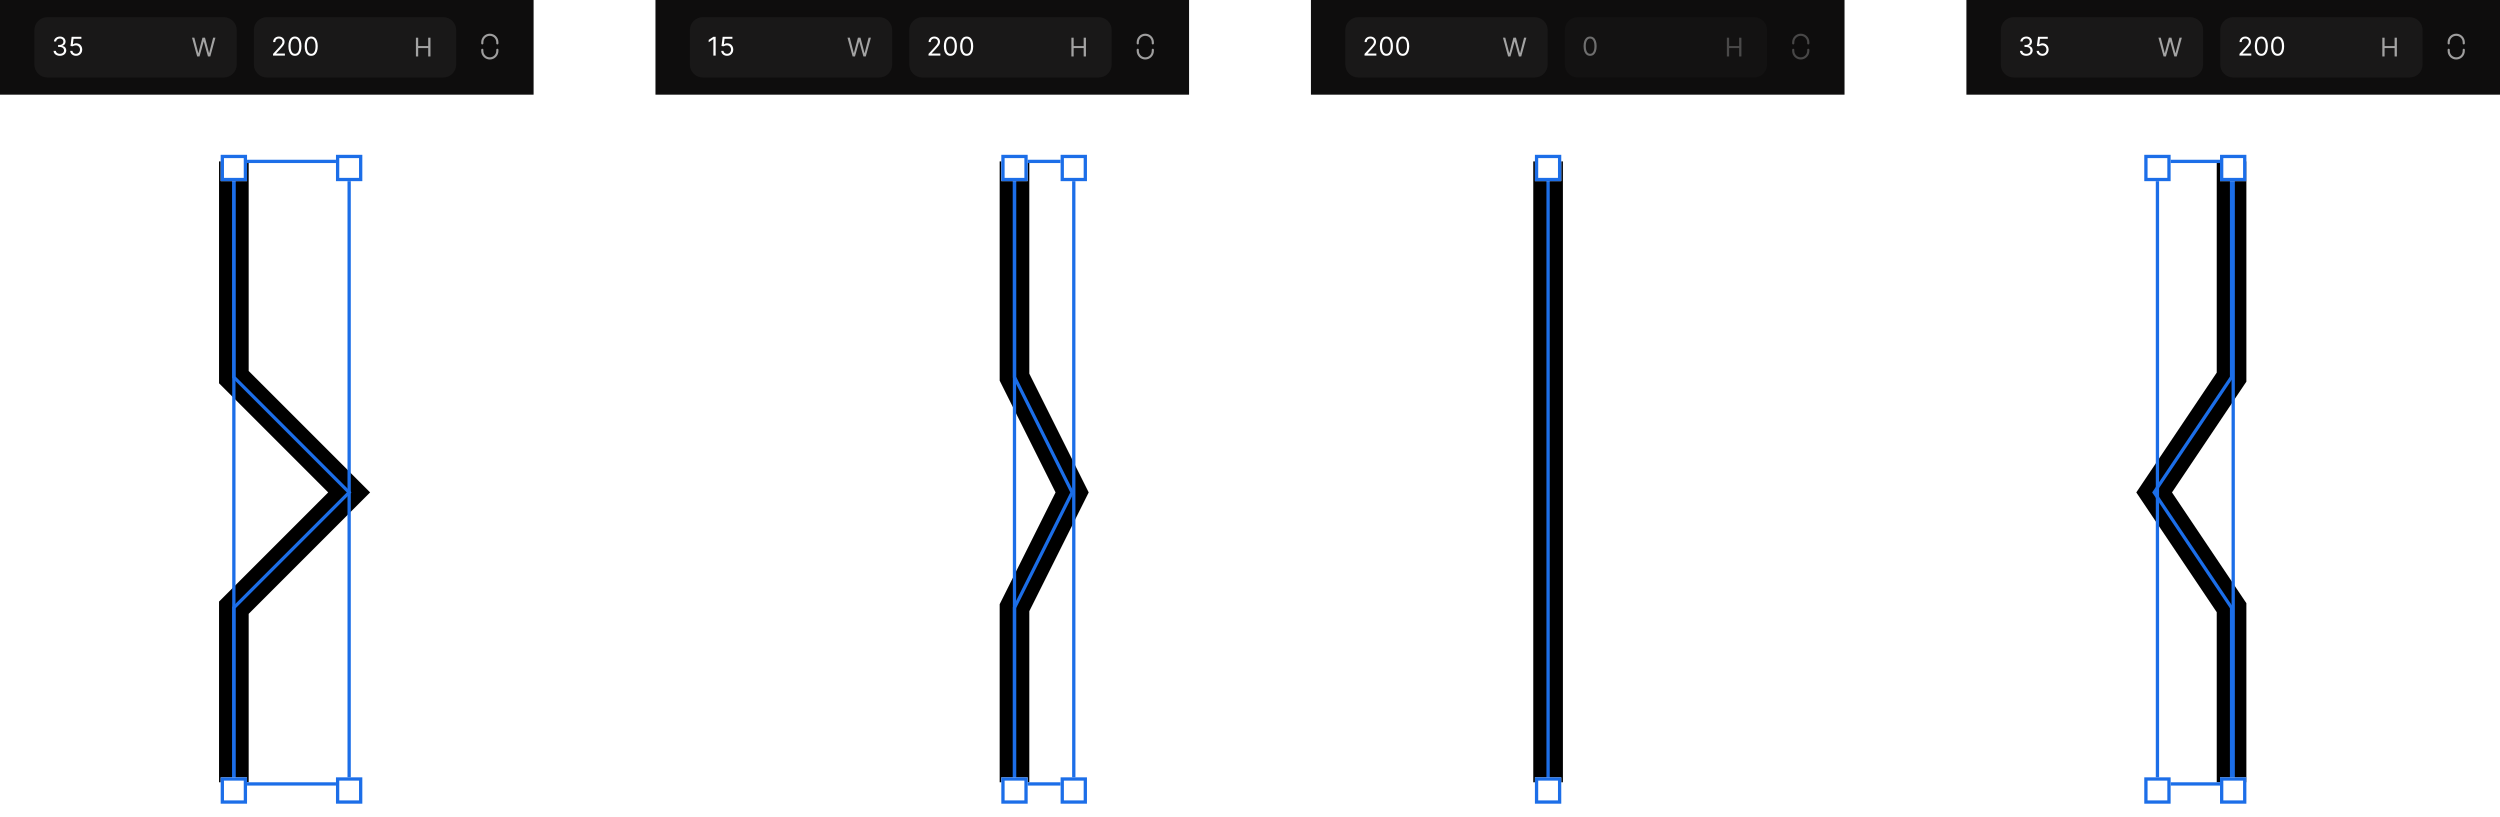 <svg width="759" height="248" viewBox="0 0 759 248" fill="none" xmlns="http://www.w3.org/2000/svg">
<path d="M71 49V114.5L106 149.5L71 184.5V237.5" stroke="black" stroke-width="9"/>
<path d="M71 49V114.5L106 149.5L71 184.5V237.5" stroke="#1C6EE8"/>
<path d="M308 49V114.5L325.5 149.5L308 184.5V237.5" stroke="black" stroke-width="9"/>
<path d="M470 49V114.5V149.5V184.5V237.5" stroke="black" stroke-width="9"/>
<path d="M677.5 49V114.5L654 149.5L677.5 184.5V237.5" stroke="black" stroke-width="9"/>
<path d="M470 49V114.5V149.5V184.5V237.5" stroke="#1C6EE8"/>
<path d="M308 49V114.5L325.5 149.5L308 184.5V237.5" stroke="#1C6EE8"/>
<path d="M677.5 49V114.5L654 149.5L677.5 184.5V237.5" stroke="#1C6EE8"/>
<rect width="162" height="28.742" fill="#0E0D0D"/>
<path d="M10.452 9.145C10.452 6.981 12.206 5.226 14.371 5.226H67.936C70.1 5.226 71.855 6.981 71.855 9.145V19.597C71.855 21.761 70.1 23.516 67.936 23.516H14.371C12.206 23.516 10.452 21.761 10.452 19.597V9.145Z" fill="white" fill-opacity="0.05"/>
<path d="M18.194 16.949C17.826 16.949 17.499 16.886 17.211 16.76C16.925 16.633 16.698 16.458 16.529 16.233C16.362 16.007 16.271 15.745 16.256 15.446H16.958C16.973 15.63 17.036 15.788 17.147 15.922C17.259 16.053 17.404 16.156 17.584 16.228C17.764 16.3 17.964 16.337 18.183 16.337C18.428 16.337 18.645 16.294 18.834 16.209C19.023 16.123 19.172 16.004 19.279 15.852C19.387 15.7 19.441 15.524 19.441 15.323C19.441 15.114 19.389 14.929 19.285 14.769C19.181 14.608 19.029 14.482 18.828 14.391C18.628 14.3 18.383 14.254 18.094 14.254H17.637V13.642H18.094C18.32 13.642 18.519 13.601 18.689 13.52C18.862 13.438 18.996 13.323 19.093 13.174C19.191 13.026 19.241 12.851 19.241 12.651C19.241 12.458 19.198 12.29 19.112 12.147C19.027 12.004 18.906 11.893 18.75 11.813C18.596 11.733 18.415 11.693 18.205 11.693C18.008 11.693 17.823 11.73 17.648 11.802C17.476 11.873 17.335 11.976 17.225 12.111C17.116 12.245 17.056 12.406 17.047 12.595H16.379C16.39 12.296 16.48 12.035 16.649 11.81C16.818 11.584 17.039 11.408 17.311 11.281C17.586 11.155 17.888 11.092 18.216 11.092C18.569 11.092 18.871 11.164 19.124 11.306C19.376 11.447 19.57 11.634 19.705 11.866C19.841 12.098 19.909 12.348 19.909 12.618C19.909 12.939 19.824 13.212 19.655 13.439C19.488 13.665 19.261 13.822 18.973 13.909V13.954C19.333 14.013 19.614 14.166 19.817 14.413C20.019 14.658 20.12 14.961 20.12 15.323C20.12 15.633 20.036 15.912 19.867 16.158C19.7 16.403 19.471 16.596 19.182 16.737C18.892 16.878 18.563 16.949 18.194 16.949ZM23.079 16.949C22.753 16.949 22.459 16.884 22.197 16.754C21.935 16.624 21.726 16.446 21.568 16.22C21.41 15.993 21.324 15.735 21.309 15.446H21.977C22.003 15.704 22.12 15.917 22.328 16.086C22.537 16.253 22.788 16.337 23.079 16.337C23.313 16.337 23.521 16.282 23.703 16.172C23.887 16.063 24.03 15.912 24.134 15.721C24.24 15.528 24.293 15.31 24.293 15.067C24.293 14.819 24.238 14.597 24.129 14.402C24.021 14.205 23.873 14.05 23.683 13.937C23.494 13.824 23.278 13.766 23.035 13.764C22.86 13.763 22.681 13.79 22.497 13.845C22.314 13.899 22.163 13.969 22.044 14.054L21.398 13.976L21.743 11.17H24.705V11.783H22.322L22.122 13.464H22.155C22.272 13.371 22.419 13.294 22.595 13.233C22.771 13.171 22.955 13.141 23.146 13.141C23.495 13.141 23.806 13.224 24.079 13.391C24.353 13.557 24.569 13.783 24.724 14.071C24.882 14.358 24.961 14.687 24.961 15.056C24.961 15.42 24.879 15.745 24.716 16.03C24.555 16.314 24.332 16.539 24.048 16.704C23.764 16.867 23.441 16.949 23.079 16.949Z" fill="white"/>
<path d="M59.86 17.145L58.301 11.444H59.003L60.194 16.087H60.25L61.464 11.444H62.243L63.457 16.087H63.513L64.704 11.444H65.405L63.846 17.145H63.134L61.876 12.602H61.831L60.573 17.145H59.86Z" fill="white" fill-opacity="0.6"/>
<path d="M77.081 9.145C77.081 6.981 78.835 5.226 81 5.226H134.565C136.729 5.226 138.484 6.981 138.484 9.145V19.597C138.484 21.761 136.729 23.516 134.565 23.516H81C78.835 23.516 77.081 21.761 77.081 19.597V9.145Z" fill="white" fill-opacity="0.05"/>
<path d="M82.897 16.871V16.37L84.778 14.31C84.999 14.069 85.181 13.859 85.324 13.681C85.467 13.501 85.573 13.332 85.641 13.174C85.712 13.015 85.747 12.848 85.747 12.673C85.747 12.473 85.699 12.299 85.602 12.153C85.508 12.006 85.378 11.893 85.213 11.813C85.047 11.733 84.862 11.693 84.656 11.693C84.437 11.693 84.246 11.739 84.082 11.83C83.921 11.919 83.796 12.044 83.707 12.206C83.619 12.367 83.576 12.556 83.576 12.774H82.919C82.919 12.439 82.996 12.146 83.15 11.894C83.304 11.642 83.514 11.445 83.779 11.304C84.046 11.163 84.346 11.092 84.678 11.092C85.012 11.092 85.308 11.163 85.566 11.304C85.824 11.445 86.026 11.635 86.173 11.874C86.32 12.114 86.393 12.38 86.393 12.673C86.393 12.883 86.355 13.088 86.279 13.288C86.204 13.487 86.075 13.709 85.889 13.954C85.705 14.197 85.45 14.494 85.124 14.845L83.843 16.214V16.259H86.493V16.871H82.897ZM89.541 16.949C89.122 16.949 88.765 16.835 88.47 16.607C88.175 16.376 87.949 16.043 87.793 15.607C87.637 15.169 87.559 14.64 87.559 14.021C87.559 13.404 87.637 12.878 87.793 12.442C87.951 12.004 88.177 11.67 88.472 11.44C88.769 11.208 89.126 11.092 89.541 11.092C89.957 11.092 90.312 11.208 90.608 11.44C90.904 11.67 91.131 12.004 91.287 12.442C91.444 12.878 91.523 13.404 91.523 14.021C91.523 14.64 91.445 15.169 91.29 15.607C91.134 16.043 90.908 16.376 90.613 16.607C90.318 16.835 89.961 16.949 89.541 16.949ZM89.541 16.337C89.957 16.337 90.28 16.136 90.51 15.735C90.74 15.334 90.855 14.763 90.855 14.021C90.855 13.527 90.802 13.107 90.697 12.759C90.593 12.412 90.442 12.148 90.246 11.966C90.051 11.784 89.816 11.693 89.541 11.693C89.129 11.693 88.807 11.897 88.575 12.303C88.343 12.708 88.228 13.28 88.228 14.021C88.228 14.514 88.279 14.934 88.383 15.279C88.487 15.624 88.637 15.886 88.832 16.067C89.028 16.247 89.265 16.337 89.541 16.337ZM94.48 16.949C94.06 16.949 93.703 16.835 93.408 16.607C93.113 16.376 92.888 16.043 92.732 15.607C92.576 15.169 92.498 14.64 92.498 14.021C92.498 13.404 92.576 12.878 92.732 12.442C92.889 12.004 93.116 11.67 93.411 11.44C93.708 11.208 94.064 11.092 94.48 11.092C94.895 11.092 95.251 11.208 95.546 11.44C95.843 11.67 96.069 12.004 96.225 12.442C96.383 12.878 96.462 13.404 96.462 14.021C96.462 14.64 96.384 15.169 96.228 15.607C96.072 16.043 95.847 16.376 95.551 16.607C95.256 16.835 94.899 16.949 94.48 16.949ZM94.48 16.337C94.895 16.337 95.218 16.136 95.448 15.735C95.678 15.334 95.794 14.763 95.794 14.021C95.794 13.527 95.741 13.107 95.635 12.759C95.531 12.412 95.381 12.148 95.184 11.966C94.989 11.784 94.754 11.693 94.48 11.693C94.068 11.693 93.746 11.897 93.514 12.303C93.282 12.708 93.166 13.28 93.166 14.021C93.166 14.514 93.218 14.934 93.322 15.279C93.426 15.624 93.575 15.886 93.77 16.067C93.967 16.247 94.203 16.337 94.48 16.337Z" fill="white"/>
<path d="M126.273 17.145V11.444H126.963V13.983H130.003V11.444H130.693V17.145H130.003V14.595H126.963V17.145H126.273Z" fill="white" fill-opacity="0.6"/>
<path fill-rule="evenodd" clip-rule="evenodd" d="M150.996 13.492C150.816 13.492 150.669 13.346 150.669 13.165V12.839C150.669 11.756 149.792 10.879 148.71 10.879C147.627 10.879 146.75 11.756 146.75 12.839V13.165C146.75 13.346 146.604 13.492 146.423 13.492V13.492C146.243 13.492 146.097 13.346 146.097 13.165V12.839C146.097 11.396 147.267 10.226 148.71 10.226C150.153 10.226 151.323 11.396 151.323 12.839V13.165C151.323 13.346 151.176 13.492 150.996 13.492V13.492ZM150.996 14.798C150.816 14.798 150.669 14.945 150.669 15.125V15.452C150.669 16.534 149.792 17.411 148.71 17.411C147.627 17.411 146.75 16.534 146.75 15.452V15.125C146.75 14.945 146.604 14.798 146.423 14.798V14.798C146.243 14.798 146.097 14.945 146.097 15.125V15.452C146.097 16.895 147.267 18.064 148.71 18.064C150.153 18.064 151.323 16.895 151.323 15.452V15.125C151.323 14.945 151.176 14.798 150.996 14.798V14.798Z" fill="white" fill-opacity="0.6"/>
<rect width="162" height="28.742" transform="translate(199)" fill="#0E0D0D"/>
<path d="M209.452 9.145C209.452 6.981 211.206 5.226 213.371 5.226H266.935C269.1 5.226 270.855 6.981 270.855 9.145V19.597C270.855 21.761 269.1 23.516 266.935 23.516H213.371C211.206 23.516 209.452 21.761 209.452 19.597V9.145Z" fill="white" fill-opacity="0.05"/>
<path d="M217.272 11.17V16.871H216.581V11.894H216.548L215.156 12.818V12.117L216.581 11.17H217.272ZM220.732 16.949C220.405 16.949 220.111 16.884 219.85 16.754C219.588 16.624 219.378 16.446 219.221 16.22C219.063 15.993 218.976 15.735 218.962 15.446H219.63C219.656 15.704 219.773 15.917 219.98 16.086C220.19 16.253 220.441 16.337 220.732 16.337C220.966 16.337 221.174 16.282 221.356 16.172C221.539 16.063 221.683 15.912 221.787 15.721C221.893 15.528 221.946 15.31 221.946 15.067C221.946 14.819 221.891 14.597 221.781 14.402C221.674 14.205 221.525 14.05 221.336 13.937C221.147 13.824 220.931 13.766 220.687 13.764C220.513 13.763 220.334 13.79 220.15 13.845C219.967 13.899 219.815 13.969 219.697 14.054L219.051 13.976L219.396 11.17H222.358V11.783H219.975L219.774 13.464H219.808C219.925 13.371 220.071 13.294 220.248 13.233C220.424 13.171 220.608 13.141 220.799 13.141C221.148 13.141 221.459 13.224 221.731 13.391C222.006 13.557 222.221 13.783 222.377 14.071C222.535 14.358 222.614 14.687 222.614 15.056C222.614 15.42 222.532 15.745 222.369 16.03C222.207 16.314 221.985 16.539 221.701 16.704C221.417 16.867 221.094 16.949 220.732 16.949Z" fill="white"/>
<path d="M258.86 17.145L257.302 11.444H258.003L259.194 16.087H259.25L260.464 11.444H261.243L262.457 16.087H262.512L263.704 11.444H264.405L262.847 17.145H262.134L260.876 12.602H260.831L259.573 17.145H258.86Z" fill="white" fill-opacity="0.6"/>
<path d="M276.081 9.145C276.081 6.981 277.835 5.226 280 5.226H333.565C335.729 5.226 337.484 6.981 337.484 9.145V19.597C337.484 21.761 335.729 23.516 333.565 23.516H280C277.835 23.516 276.081 21.761 276.081 19.597V9.145Z" fill="white" fill-opacity="0.05"/>
<path d="M281.897 16.871V16.37L283.778 14.31C283.999 14.069 284.181 13.859 284.324 13.681C284.467 13.501 284.573 13.332 284.641 13.174C284.712 13.015 284.747 12.848 284.747 12.673C284.747 12.473 284.699 12.299 284.602 12.153C284.508 12.006 284.378 11.893 284.213 11.813C284.047 11.733 283.862 11.693 283.656 11.693C283.437 11.693 283.246 11.739 283.082 11.83C282.921 11.919 282.796 12.044 282.707 12.206C282.619 12.367 282.576 12.556 282.576 12.774H281.919C281.919 12.439 281.996 12.146 282.15 11.894C282.304 11.642 282.514 11.445 282.779 11.304C283.046 11.163 283.346 11.092 283.678 11.092C284.012 11.092 284.308 11.163 284.566 11.304C284.824 11.445 285.026 11.635 285.173 11.874C285.32 12.114 285.393 12.38 285.393 12.673C285.393 12.883 285.355 13.088 285.279 13.288C285.204 13.487 285.075 13.709 284.889 13.954C284.705 14.197 284.45 14.494 284.123 14.845L282.843 16.214V16.259H285.493V16.871H281.897ZM288.541 16.949C288.122 16.949 287.765 16.835 287.47 16.607C287.175 16.376 286.949 16.043 286.793 15.607C286.637 15.169 286.559 14.64 286.559 14.021C286.559 13.404 286.637 12.878 286.793 12.442C286.951 12.004 287.177 11.67 287.472 11.44C287.769 11.208 288.126 11.092 288.541 11.092C288.957 11.092 289.312 11.208 289.607 11.44C289.904 11.67 290.131 12.004 290.287 12.442C290.444 12.878 290.523 13.404 290.523 14.021C290.523 14.64 290.445 15.169 290.289 15.607C290.134 16.043 289.908 16.376 289.613 16.607C289.318 16.835 288.961 16.949 288.541 16.949ZM288.541 16.337C288.957 16.337 289.28 16.136 289.51 15.735C289.74 15.334 289.855 14.763 289.855 14.021C289.855 13.527 289.802 13.107 289.697 12.759C289.593 12.412 289.442 12.148 289.246 11.966C289.051 11.784 288.816 11.693 288.541 11.693C288.129 11.693 287.807 11.897 287.575 12.303C287.343 12.708 287.227 13.28 287.227 14.021C287.227 14.514 287.279 14.934 287.383 15.279C287.487 15.624 287.637 15.886 287.832 16.067C288.028 16.247 288.265 16.337 288.541 16.337ZM293.48 16.949C293.06 16.949 292.703 16.835 292.408 16.607C292.113 16.376 291.887 16.043 291.732 15.607C291.576 15.169 291.498 14.64 291.498 14.021C291.498 13.404 291.576 12.878 291.732 12.442C291.889 12.004 292.116 11.67 292.411 11.44C292.708 11.208 293.064 11.092 293.48 11.092C293.895 11.092 294.251 11.208 294.546 11.44C294.843 11.67 295.069 12.004 295.225 12.442C295.383 12.878 295.462 13.404 295.462 14.021C295.462 14.64 295.384 15.169 295.228 15.607C295.072 16.043 294.846 16.376 294.551 16.607C294.256 16.835 293.899 16.949 293.48 16.949ZM293.48 16.337C293.895 16.337 294.218 16.136 294.448 15.735C294.679 15.334 294.794 14.763 294.794 14.021C294.794 13.527 294.741 13.107 294.635 12.759C294.531 12.412 294.381 12.148 294.184 11.966C293.989 11.784 293.754 11.693 293.48 11.693C293.068 11.693 292.746 11.897 292.514 12.303C292.282 12.708 292.166 13.28 292.166 14.021C292.166 14.514 292.218 14.934 292.322 15.279C292.426 15.624 292.575 15.886 292.77 16.067C292.967 16.247 293.203 16.337 293.48 16.337Z" fill="white"/>
<path d="M325.273 17.145V11.444H325.963V13.983H329.003V11.444H329.693V17.145H329.003V14.595H325.963V17.145H325.273Z" fill="white" fill-opacity="0.6"/>
<path fill-rule="evenodd" clip-rule="evenodd" d="M349.996 13.492C349.816 13.492 349.669 13.346 349.669 13.165V12.839C349.669 11.756 348.792 10.879 347.71 10.879C346.627 10.879 345.75 11.756 345.75 12.839V13.165C345.75 13.346 345.604 13.492 345.423 13.492V13.492C345.243 13.492 345.097 13.346 345.097 13.165V12.839C345.097 11.396 346.267 10.226 347.71 10.226C349.153 10.226 350.323 11.396 350.323 12.839V13.165C350.323 13.346 350.176 13.492 349.996 13.492V13.492ZM349.996 14.798C349.816 14.798 349.669 14.945 349.669 15.125V15.452C349.669 16.534 348.792 17.411 347.71 17.411C346.627 17.411 345.75 16.534 345.75 15.452V15.125C345.75 14.945 345.604 14.798 345.423 14.798V14.798C345.243 14.798 345.097 14.945 345.097 15.125V15.452C345.097 16.895 346.267 18.064 347.71 18.064C349.153 18.064 350.323 16.895 350.323 15.452V15.125C350.323 14.945 350.176 14.798 349.996 14.798V14.798Z" fill="white" fill-opacity="0.6"/>
<rect width="162" height="28.742" transform="translate(398)" fill="#0E0D0D"/>
<path d="M408.452 9.145C408.452 6.981 410.206 5.226 412.371 5.226H465.935C468.1 5.226 469.855 6.981 469.855 9.145V19.597C469.855 21.761 468.1 23.516 465.935 23.516H412.371C410.206 23.516 408.452 21.761 408.452 19.597V9.145Z" fill="white" fill-opacity="0.05"/>
<path d="M414.268 16.871V16.37L416.149 14.31C416.37 14.069 416.552 13.859 416.695 13.681C416.838 13.501 416.944 13.332 417.012 13.174C417.083 13.015 417.118 12.848 417.118 12.673C417.118 12.473 417.07 12.299 416.973 12.153C416.879 12.006 416.749 11.893 416.584 11.813C416.418 11.733 416.233 11.693 416.027 11.693C415.808 11.693 415.617 11.739 415.453 11.83C415.292 11.919 415.167 12.044 415.078 12.206C414.99 12.367 414.947 12.556 414.947 12.774H414.29C414.29 12.439 414.367 12.146 414.521 11.894C414.675 11.642 414.885 11.445 415.15 11.304C415.417 11.163 415.717 11.092 416.049 11.092C416.383 11.092 416.679 11.163 416.937 11.304C417.195 11.445 417.397 11.635 417.544 11.874C417.69 12.114 417.764 12.38 417.764 12.673C417.764 12.883 417.726 13.088 417.65 13.288C417.575 13.487 417.446 13.709 417.26 13.954C417.076 14.197 416.821 14.494 416.494 14.845L415.214 16.214V16.259H417.864V16.871H414.268ZM420.912 16.949C420.493 16.949 420.136 16.835 419.841 16.607C419.546 16.376 419.32 16.043 419.164 15.607C419.008 15.169 418.93 14.64 418.93 14.021C418.93 13.404 419.008 12.878 419.164 12.442C419.322 12.004 419.548 11.67 419.843 11.44C420.14 11.208 420.497 11.092 420.912 11.092C421.328 11.092 421.683 11.208 421.978 11.44C422.275 11.67 422.502 12.004 422.658 12.442C422.815 12.878 422.894 13.404 422.894 14.021C422.894 14.64 422.816 15.169 422.66 15.607C422.505 16.043 422.279 16.376 421.984 16.607C421.689 16.835 421.332 16.949 420.912 16.949ZM420.912 16.337C421.328 16.337 421.651 16.136 421.881 15.735C422.111 15.334 422.226 14.763 422.226 14.021C422.226 13.527 422.173 13.107 422.068 12.759C421.964 12.412 421.813 12.148 421.617 11.966C421.422 11.784 421.187 11.693 420.912 11.693C420.5 11.693 420.178 11.897 419.946 12.303C419.714 12.708 419.598 13.28 419.598 14.021C419.598 14.514 419.65 14.934 419.754 15.279C419.858 15.624 420.008 15.886 420.202 16.067C420.399 16.247 420.636 16.337 420.912 16.337ZM425.851 16.949C425.431 16.949 425.074 16.835 424.779 16.607C424.484 16.376 424.258 16.043 424.103 15.607C423.947 15.169 423.869 14.64 423.869 14.021C423.869 13.404 423.947 12.878 424.103 12.442C424.26 12.004 424.487 11.67 424.782 11.44C425.079 11.208 425.435 11.092 425.851 11.092C426.266 11.092 426.622 11.208 426.917 11.44C427.214 11.67 427.44 12.004 427.596 12.442C427.754 12.878 427.833 13.404 427.833 14.021C427.833 14.64 427.755 15.169 427.599 15.607C427.443 16.043 427.217 16.376 426.922 16.607C426.627 16.835 426.27 16.949 425.851 16.949ZM425.851 16.337C426.266 16.337 426.589 16.136 426.819 15.735C427.05 15.334 427.165 14.763 427.165 14.021C427.165 13.527 427.112 13.107 427.006 12.759C426.902 12.412 426.752 12.148 426.555 11.966C426.36 11.784 426.125 11.693 425.851 11.693C425.439 11.693 425.117 11.897 424.885 12.303C424.653 12.708 424.537 13.28 424.537 14.021C424.537 14.514 424.589 14.934 424.693 15.279C424.797 15.624 424.946 15.886 425.141 16.067C425.338 16.247 425.574 16.337 425.851 16.337Z" fill="white"/>
<path d="M457.86 17.145L456.302 11.444H457.003L458.194 16.087H458.25L459.464 11.444H460.243L461.457 16.087H461.512L462.704 11.444H463.405L461.847 17.145H461.134L459.876 12.602H459.831L458.573 17.145H457.86Z" fill="white" fill-opacity="0.6"/>
<g opacity="0.4">
<path d="M475.081 9.145C475.081 6.981 476.835 5.226 479 5.226H532.565C534.729 5.226 536.484 6.981 536.484 9.145V19.597C536.484 21.761 534.729 23.516 532.565 23.516H479C476.835 23.516 475.081 21.761 475.081 19.597V9.145Z" fill="white" fill-opacity="0.05"/>
<path d="M482.756 16.949C482.337 16.949 481.979 16.835 481.684 16.607C481.389 16.376 481.164 16.043 481.008 15.607C480.852 15.169 480.774 14.64 480.774 14.021C480.774 13.404 480.852 12.878 481.008 12.442C481.166 12.004 481.392 11.67 481.687 11.44C481.984 11.208 482.34 11.092 482.756 11.092C483.172 11.092 483.527 11.208 483.822 11.44C484.119 11.67 484.345 12.004 484.501 12.442C484.659 12.878 484.738 13.404 484.738 14.021C484.738 14.64 484.66 15.169 484.504 15.607C484.348 16.043 484.123 16.376 483.828 16.607C483.533 16.835 483.175 16.949 482.756 16.949ZM482.756 16.337C483.172 16.337 483.495 16.136 483.725 15.735C483.955 15.334 484.07 14.763 484.07 14.021C484.07 13.527 484.017 13.107 483.911 12.759C483.807 12.412 483.657 12.148 483.46 11.966C483.265 11.784 483.031 11.693 482.756 11.693C482.344 11.693 482.022 11.897 481.79 12.303C481.558 12.708 481.442 13.28 481.442 14.021C481.442 14.514 481.494 14.934 481.598 15.279C481.702 15.624 481.851 15.886 482.046 16.067C482.243 16.247 482.48 16.337 482.756 16.337Z" fill="white"/>
<path d="M524.273 17.145V11.444H524.963V13.983H528.003V11.444H528.693V17.145H528.003V14.595H524.963V17.145H524.273Z" fill="white" fill-opacity="0.6"/>
</g>
<g opacity="0.4" clip-path="url(#clip0_1_185814)">
<path fill-rule="evenodd" clip-rule="evenodd" d="M548.996 13.492C548.816 13.492 548.669 13.346 548.669 13.165V12.839C548.669 11.756 547.792 10.879 546.71 10.879C545.627 10.879 544.75 11.756 544.75 12.839V13.165C544.75 13.346 544.604 13.492 544.423 13.492V13.492C544.243 13.492 544.097 13.346 544.097 13.165V12.839C544.097 11.396 545.267 10.226 546.71 10.226C548.153 10.226 549.323 11.396 549.323 12.839V13.165C549.323 13.346 549.176 13.492 548.996 13.492V13.492ZM548.996 14.798C548.816 14.798 548.669 14.945 548.669 15.125V15.452C548.669 16.534 547.792 17.411 546.71 17.411C545.627 17.411 544.75 16.534 544.75 15.452V15.125C544.75 14.945 544.604 14.798 544.423 14.798V14.798C544.243 14.798 544.097 14.945 544.097 15.125V15.452C544.097 16.895 545.267 18.064 546.71 18.064C548.153 18.064 549.323 16.895 549.323 15.452V15.125C549.323 14.945 549.176 14.798 548.996 14.798V14.798Z" fill="white" fill-opacity="0.6"/>
</g>
<rect width="162" height="28.742" transform="translate(597)" fill="#0E0D0D"/>
<path d="M607.452 9.145C607.452 6.981 609.206 5.226 611.371 5.226H664.935C667.1 5.226 668.855 6.981 668.855 9.145V19.597C668.855 21.761 667.1 23.516 664.935 23.516H611.371C609.206 23.516 607.452 21.761 607.452 19.597V9.145Z" fill="white" fill-opacity="0.05"/>
<path d="M615.194 16.949C614.826 16.949 614.499 16.886 614.211 16.76C613.925 16.633 613.698 16.458 613.529 16.233C613.362 16.007 613.271 15.745 613.256 15.446H613.958C613.973 15.63 614.036 15.788 614.147 15.922C614.259 16.053 614.404 16.156 614.584 16.228C614.764 16.3 614.964 16.337 615.183 16.337C615.428 16.337 615.645 16.294 615.834 16.209C616.023 16.123 616.172 16.004 616.279 15.852C616.387 15.7 616.441 15.524 616.441 15.323C616.441 15.114 616.389 14.929 616.285 14.769C616.181 14.608 616.029 14.482 615.828 14.391C615.628 14.3 615.383 14.254 615.094 14.254H614.637V13.642H615.094C615.32 13.642 615.519 13.601 615.689 13.52C615.862 13.438 615.996 13.323 616.093 13.174C616.191 13.026 616.24 12.851 616.24 12.651C616.24 12.458 616.198 12.29 616.112 12.147C616.027 12.004 615.906 11.893 615.751 11.813C615.597 11.733 615.415 11.693 615.205 11.693C615.008 11.693 614.823 11.73 614.648 11.802C614.476 11.873 614.335 11.976 614.225 12.111C614.116 12.245 614.056 12.406 614.047 12.595H613.379C613.39 12.296 613.48 12.035 613.649 11.81C613.818 11.584 614.039 11.408 614.311 11.281C614.586 11.155 614.888 11.092 615.216 11.092C615.569 11.092 615.871 11.164 616.124 11.306C616.376 11.447 616.57 11.634 616.705 11.866C616.841 12.098 616.909 12.348 616.909 12.618C616.909 12.939 616.824 13.212 616.655 13.439C616.488 13.665 616.261 13.822 615.973 13.909V13.954C616.333 14.013 616.614 14.166 616.817 14.413C617.019 14.658 617.12 14.961 617.12 15.323C617.12 15.633 617.036 15.912 616.867 16.158C616.7 16.403 616.471 16.596 616.182 16.737C615.892 16.878 615.563 16.949 615.194 16.949ZM620.079 16.949C619.753 16.949 619.459 16.884 619.197 16.754C618.935 16.624 618.726 16.446 618.568 16.22C618.41 15.993 618.324 15.735 618.309 15.446H618.977C619.003 15.704 619.12 15.917 619.328 16.086C619.537 16.253 619.788 16.337 620.079 16.337C620.313 16.337 620.521 16.282 620.703 16.172C620.887 16.063 621.03 15.912 621.134 15.721C621.24 15.528 621.293 15.31 621.293 15.067C621.293 14.819 621.238 14.597 621.129 14.402C621.021 14.205 620.873 14.05 620.683 13.937C620.494 13.824 620.278 13.766 620.035 13.764C619.86 13.763 619.681 13.79 619.498 13.845C619.314 13.899 619.163 13.969 619.044 14.054L618.398 13.976L618.743 11.17H621.705V11.783H619.322L619.122 13.464H619.155C619.272 13.371 619.419 13.294 619.595 13.233C619.771 13.171 619.955 13.141 620.146 13.141C620.495 13.141 620.806 13.224 621.079 13.391C621.353 13.557 621.569 13.783 621.724 14.071C621.882 14.358 621.961 14.687 621.961 15.056C621.961 15.42 621.879 15.745 621.716 16.03C621.555 16.314 621.332 16.539 621.048 16.704C620.764 16.867 620.441 16.949 620.079 16.949Z" fill="white"/>
<path d="M656.86 17.145L655.302 11.444H656.003L657.194 16.087H657.25L658.464 11.444H659.243L660.457 16.087H660.512L661.704 11.444H662.405L660.847 17.145H660.134L658.876 12.602H658.831L657.573 17.145H656.86Z" fill="white" fill-opacity="0.6"/>
<path d="M674.081 9.145C674.081 6.981 675.835 5.226 678 5.226H731.565C733.729 5.226 735.484 6.981 735.484 9.145V19.597C735.484 21.761 733.729 23.516 731.565 23.516H678C675.835 23.516 674.081 21.761 674.081 19.597V9.145Z" fill="white" fill-opacity="0.05"/>
<path d="M679.897 16.871V16.37L681.778 14.31C681.999 14.069 682.181 13.859 682.324 13.681C682.467 13.501 682.573 13.332 682.641 13.174C682.712 13.015 682.747 12.848 682.747 12.673C682.747 12.473 682.699 12.299 682.602 12.153C682.508 12.006 682.378 11.893 682.213 11.813C682.047 11.733 681.862 11.693 681.656 11.693C681.437 11.693 681.246 11.739 681.082 11.83C680.921 11.919 680.796 12.044 680.707 12.206C680.619 12.367 680.576 12.556 680.576 12.774H679.919C679.919 12.439 679.996 12.146 680.15 11.894C680.304 11.642 680.514 11.445 680.779 11.304C681.046 11.163 681.346 11.092 681.678 11.092C682.012 11.092 682.308 11.163 682.566 11.304C682.824 11.445 683.026 11.635 683.173 11.874C683.319 12.114 683.393 12.38 683.393 12.673C683.393 12.883 683.355 13.088 683.279 13.288C683.204 13.487 683.075 13.709 682.889 13.954C682.705 14.197 682.45 14.494 682.123 14.845L680.843 16.214V16.259H683.493V16.871H679.897ZM686.541 16.949C686.122 16.949 685.765 16.835 685.47 16.607C685.175 16.376 684.949 16.043 684.793 15.607C684.637 15.169 684.559 14.64 684.559 14.021C684.559 13.404 684.637 12.878 684.793 12.442C684.951 12.004 685.177 11.67 685.472 11.44C685.769 11.208 686.126 11.092 686.541 11.092C686.957 11.092 687.312 11.208 687.607 11.44C687.904 11.67 688.131 12.004 688.287 12.442C688.444 12.878 688.523 13.404 688.523 14.021C688.523 14.64 688.445 15.169 688.289 15.607C688.134 16.043 687.908 16.376 687.613 16.607C687.318 16.835 686.961 16.949 686.541 16.949ZM686.541 16.337C686.957 16.337 687.28 16.136 687.51 15.735C687.74 15.334 687.855 14.763 687.855 14.021C687.855 13.527 687.802 13.107 687.697 12.759C687.593 12.412 687.442 12.148 687.246 11.966C687.051 11.784 686.816 11.693 686.541 11.693C686.129 11.693 685.807 11.897 685.575 12.303C685.343 12.708 685.227 13.28 685.227 14.021C685.227 14.514 685.279 14.934 685.383 15.279C685.487 15.624 685.637 15.886 685.831 16.067C686.028 16.247 686.265 16.337 686.541 16.337ZM691.48 16.949C691.06 16.949 690.703 16.835 690.408 16.607C690.113 16.376 689.887 16.043 689.732 15.607C689.576 15.169 689.498 14.64 689.498 14.021C689.498 13.404 689.576 12.878 689.732 12.442C689.889 12.004 690.116 11.67 690.411 11.44C690.708 11.208 691.064 11.092 691.48 11.092C691.895 11.092 692.251 11.208 692.546 11.44C692.843 11.67 693.069 12.004 693.225 12.442C693.383 12.878 693.462 13.404 693.462 14.021C693.462 14.64 693.384 15.169 693.228 15.607C693.072 16.043 692.846 16.376 692.551 16.607C692.256 16.835 691.899 16.949 691.48 16.949ZM691.48 16.337C691.895 16.337 692.218 16.136 692.448 15.735C692.679 15.334 692.794 14.763 692.794 14.021C692.794 13.527 692.741 13.107 692.635 12.759C692.531 12.412 692.381 12.148 692.184 11.966C691.989 11.784 691.754 11.693 691.48 11.693C691.068 11.693 690.746 11.897 690.514 12.303C690.282 12.708 690.166 13.28 690.166 14.021C690.166 14.514 690.218 14.934 690.322 15.279C690.426 15.624 690.575 15.886 690.77 16.067C690.967 16.247 691.203 16.337 691.48 16.337Z" fill="white"/>
<path d="M723.273 17.145V11.444H723.963V13.983H727.003V11.444H727.693V17.145H727.003V14.595H723.963V17.145H723.273Z" fill="white" fill-opacity="0.6"/>
<path fill-rule="evenodd" clip-rule="evenodd" d="M747.996 13.492C747.816 13.492 747.669 13.346 747.669 13.165V12.839C747.669 11.756 746.792 10.879 745.71 10.879C744.627 10.879 743.75 11.756 743.75 12.839V13.165C743.75 13.346 743.604 13.492 743.423 13.492V13.492C743.243 13.492 743.097 13.346 743.097 13.165V12.839C743.097 11.396 744.267 10.226 745.71 10.226C747.153 10.226 748.323 11.396 748.323 12.839V13.165C748.323 13.346 748.176 13.492 747.996 13.492V13.492ZM747.996 14.798C747.816 14.798 747.669 14.945 747.669 15.125V15.452C747.669 16.534 746.792 17.411 745.71 17.411C744.627 17.411 743.75 16.534 743.75 15.452V15.125C743.75 14.945 743.604 14.798 743.423 14.798V14.798C743.243 14.798 743.097 14.945 743.097 15.125V15.452C743.097 16.895 744.267 18.064 745.71 18.064C747.153 18.064 748.323 16.895 748.323 15.452V15.125C748.323 14.945 748.176 14.798 747.996 14.798V14.798Z" fill="white" fill-opacity="0.6"/>
<rect x="71" y="49" width="35" height="189" stroke="#1C6EE8"/>
<g filter="url(#filter0_d_1_185814)">
<rect x="67" y="45" width="8" height="8" fill="white"/>
<rect x="67.5" y="45.5" width="7" height="7" stroke="#1C6EE8"/>
</g>
<g filter="url(#filter1_d_1_185814)">
<rect x="67" y="234" width="8" height="8" fill="white"/>
<rect x="67.5" y="234.5" width="7" height="7" stroke="#1C6EE8"/>
</g>
<g filter="url(#filter2_d_1_185814)">
<rect x="102" y="45" width="8" height="8" fill="white"/>
<rect x="102.5" y="45.5" width="7" height="7" stroke="#1C6EE8"/>
</g>
<g filter="url(#filter3_d_1_185814)">
<rect x="102" y="234" width="8" height="8" fill="white"/>
<rect x="102.5" y="234.5" width="7" height="7" stroke="#1C6EE8"/>
</g>
<g filter="url(#filter4_d_1_185814)">
<rect x="466" y="45" width="8" height="8" fill="white"/>
<rect x="466.5" y="45.5" width="7" height="7" stroke="#1C6EE8"/>
</g>
<g filter="url(#filter5_d_1_185814)">
<rect x="466" y="234" width="8" height="8" fill="white"/>
<rect x="466.5" y="234.5" width="7" height="7" stroke="#1C6EE8"/>
</g>
<rect x="308" y="49" width="18" height="189" stroke="#1C6EE8"/>
<g filter="url(#filter6_d_1_185814)">
<rect x="304" y="45" width="8" height="8" fill="white"/>
<rect x="304.5" y="45.5" width="7" height="7" stroke="#1C6EE8"/>
</g>
<g filter="url(#filter7_d_1_185814)">
<rect x="304" y="234" width="8" height="8" fill="white"/>
<rect x="304.5" y="234.5" width="7" height="7" stroke="#1C6EE8"/>
</g>
<g filter="url(#filter8_d_1_185814)">
<rect x="322" y="45" width="8" height="8" fill="white"/>
<rect x="322.5" y="45.5" width="7" height="7" stroke="#1C6EE8"/>
</g>
<g filter="url(#filter9_d_1_185814)">
<rect x="322" y="234" width="8" height="8" fill="white"/>
<rect x="322.5" y="234.5" width="7" height="7" stroke="#1C6EE8"/>
</g>
<rect x="655" y="49" width="23" height="189" stroke="#1C6EE8"/>
<g filter="url(#filter10_d_1_185814)">
<rect x="651" y="45" width="8" height="8" fill="white"/>
<rect x="651.5" y="45.5" width="7" height="7" stroke="#1C6EE8"/>
</g>
<g filter="url(#filter11_d_1_185814)">
<rect x="651" y="234" width="8" height="8" fill="white"/>
<rect x="651.5" y="234.5" width="7" height="7" stroke="#1C6EE8"/>
</g>
<g filter="url(#filter12_d_1_185814)">
<rect x="674" y="45" width="8" height="8" fill="white"/>
<rect x="674.5" y="45.5" width="7" height="7" stroke="#1C6EE8"/>
</g>
<g filter="url(#filter13_d_1_185814)">
<rect x="674" y="234" width="8" height="8" fill="white"/>
<rect x="674.5" y="234.5" width="7" height="7" stroke="#1C6EE8"/>
</g>
<defs>
<filter id="filter0_d_1_185814" x="63" y="43" width="16" height="16" filterUnits="userSpaceOnUse" color-interpolation-filters="sRGB">
<feFlood flood-opacity="0" result="BackgroundImageFix"/>
<feColorMatrix in="SourceAlpha" type="matrix" values="0 0 0 0 0 0 0 0 0 0 0 0 0 0 0 0 0 0 127 0" result="hardAlpha"/>
<feOffset dy="2"/>
<feGaussianBlur stdDeviation="2"/>
<feColorMatrix type="matrix" values="0 0 0 0 0 0 0 0 0 0 0 0 0 0 0 0 0 0 0.45 0"/>
<feBlend mode="normal" in2="BackgroundImageFix" result="effect1_dropShadow_1_185814"/>
<feBlend mode="normal" in="SourceGraphic" in2="effect1_dropShadow_1_185814" result="shape"/>
</filter>
<filter id="filter1_d_1_185814" x="63" y="232" width="16" height="16" filterUnits="userSpaceOnUse" color-interpolation-filters="sRGB">
<feFlood flood-opacity="0" result="BackgroundImageFix"/>
<feColorMatrix in="SourceAlpha" type="matrix" values="0 0 0 0 0 0 0 0 0 0 0 0 0 0 0 0 0 0 127 0" result="hardAlpha"/>
<feOffset dy="2"/>
<feGaussianBlur stdDeviation="2"/>
<feColorMatrix type="matrix" values="0 0 0 0 0 0 0 0 0 0 0 0 0 0 0 0 0 0 0.45 0"/>
<feBlend mode="normal" in2="BackgroundImageFix" result="effect1_dropShadow_1_185814"/>
<feBlend mode="normal" in="SourceGraphic" in2="effect1_dropShadow_1_185814" result="shape"/>
</filter>
<filter id="filter2_d_1_185814" x="98" y="43" width="16" height="16" filterUnits="userSpaceOnUse" color-interpolation-filters="sRGB">
<feFlood flood-opacity="0" result="BackgroundImageFix"/>
<feColorMatrix in="SourceAlpha" type="matrix" values="0 0 0 0 0 0 0 0 0 0 0 0 0 0 0 0 0 0 127 0" result="hardAlpha"/>
<feOffset dy="2"/>
<feGaussianBlur stdDeviation="2"/>
<feColorMatrix type="matrix" values="0 0 0 0 0 0 0 0 0 0 0 0 0 0 0 0 0 0 0.45 0"/>
<feBlend mode="normal" in2="BackgroundImageFix" result="effect1_dropShadow_1_185814"/>
<feBlend mode="normal" in="SourceGraphic" in2="effect1_dropShadow_1_185814" result="shape"/>
</filter>
<filter id="filter3_d_1_185814" x="98" y="232" width="16" height="16" filterUnits="userSpaceOnUse" color-interpolation-filters="sRGB">
<feFlood flood-opacity="0" result="BackgroundImageFix"/>
<feColorMatrix in="SourceAlpha" type="matrix" values="0 0 0 0 0 0 0 0 0 0 0 0 0 0 0 0 0 0 127 0" result="hardAlpha"/>
<feOffset dy="2"/>
<feGaussianBlur stdDeviation="2"/>
<feColorMatrix type="matrix" values="0 0 0 0 0 0 0 0 0 0 0 0 0 0 0 0 0 0 0.45 0"/>
<feBlend mode="normal" in2="BackgroundImageFix" result="effect1_dropShadow_1_185814"/>
<feBlend mode="normal" in="SourceGraphic" in2="effect1_dropShadow_1_185814" result="shape"/>
</filter>
<filter id="filter4_d_1_185814" x="462" y="43" width="16" height="16" filterUnits="userSpaceOnUse" color-interpolation-filters="sRGB">
<feFlood flood-opacity="0" result="BackgroundImageFix"/>
<feColorMatrix in="SourceAlpha" type="matrix" values="0 0 0 0 0 0 0 0 0 0 0 0 0 0 0 0 0 0 127 0" result="hardAlpha"/>
<feOffset dy="2"/>
<feGaussianBlur stdDeviation="2"/>
<feColorMatrix type="matrix" values="0 0 0 0 0 0 0 0 0 0 0 0 0 0 0 0 0 0 0.45 0"/>
<feBlend mode="normal" in2="BackgroundImageFix" result="effect1_dropShadow_1_185814"/>
<feBlend mode="normal" in="SourceGraphic" in2="effect1_dropShadow_1_185814" result="shape"/>
</filter>
<filter id="filter5_d_1_185814" x="462" y="232" width="16" height="16" filterUnits="userSpaceOnUse" color-interpolation-filters="sRGB">
<feFlood flood-opacity="0" result="BackgroundImageFix"/>
<feColorMatrix in="SourceAlpha" type="matrix" values="0 0 0 0 0 0 0 0 0 0 0 0 0 0 0 0 0 0 127 0" result="hardAlpha"/>
<feOffset dy="2"/>
<feGaussianBlur stdDeviation="2"/>
<feColorMatrix type="matrix" values="0 0 0 0 0 0 0 0 0 0 0 0 0 0 0 0 0 0 0.45 0"/>
<feBlend mode="normal" in2="BackgroundImageFix" result="effect1_dropShadow_1_185814"/>
<feBlend mode="normal" in="SourceGraphic" in2="effect1_dropShadow_1_185814" result="shape"/>
</filter>
<filter id="filter6_d_1_185814" x="300" y="43" width="16" height="16" filterUnits="userSpaceOnUse" color-interpolation-filters="sRGB">
<feFlood flood-opacity="0" result="BackgroundImageFix"/>
<feColorMatrix in="SourceAlpha" type="matrix" values="0 0 0 0 0 0 0 0 0 0 0 0 0 0 0 0 0 0 127 0" result="hardAlpha"/>
<feOffset dy="2"/>
<feGaussianBlur stdDeviation="2"/>
<feColorMatrix type="matrix" values="0 0 0 0 0 0 0 0 0 0 0 0 0 0 0 0 0 0 0.45 0"/>
<feBlend mode="normal" in2="BackgroundImageFix" result="effect1_dropShadow_1_185814"/>
<feBlend mode="normal" in="SourceGraphic" in2="effect1_dropShadow_1_185814" result="shape"/>
</filter>
<filter id="filter7_d_1_185814" x="300" y="232" width="16" height="16" filterUnits="userSpaceOnUse" color-interpolation-filters="sRGB">
<feFlood flood-opacity="0" result="BackgroundImageFix"/>
<feColorMatrix in="SourceAlpha" type="matrix" values="0 0 0 0 0 0 0 0 0 0 0 0 0 0 0 0 0 0 127 0" result="hardAlpha"/>
<feOffset dy="2"/>
<feGaussianBlur stdDeviation="2"/>
<feColorMatrix type="matrix" values="0 0 0 0 0 0 0 0 0 0 0 0 0 0 0 0 0 0 0.45 0"/>
<feBlend mode="normal" in2="BackgroundImageFix" result="effect1_dropShadow_1_185814"/>
<feBlend mode="normal" in="SourceGraphic" in2="effect1_dropShadow_1_185814" result="shape"/>
</filter>
<filter id="filter8_d_1_185814" x="318" y="43" width="16" height="16" filterUnits="userSpaceOnUse" color-interpolation-filters="sRGB">
<feFlood flood-opacity="0" result="BackgroundImageFix"/>
<feColorMatrix in="SourceAlpha" type="matrix" values="0 0 0 0 0 0 0 0 0 0 0 0 0 0 0 0 0 0 127 0" result="hardAlpha"/>
<feOffset dy="2"/>
<feGaussianBlur stdDeviation="2"/>
<feColorMatrix type="matrix" values="0 0 0 0 0 0 0 0 0 0 0 0 0 0 0 0 0 0 0.45 0"/>
<feBlend mode="normal" in2="BackgroundImageFix" result="effect1_dropShadow_1_185814"/>
<feBlend mode="normal" in="SourceGraphic" in2="effect1_dropShadow_1_185814" result="shape"/>
</filter>
<filter id="filter9_d_1_185814" x="318" y="232" width="16" height="16" filterUnits="userSpaceOnUse" color-interpolation-filters="sRGB">
<feFlood flood-opacity="0" result="BackgroundImageFix"/>
<feColorMatrix in="SourceAlpha" type="matrix" values="0 0 0 0 0 0 0 0 0 0 0 0 0 0 0 0 0 0 127 0" result="hardAlpha"/>
<feOffset dy="2"/>
<feGaussianBlur stdDeviation="2"/>
<feColorMatrix type="matrix" values="0 0 0 0 0 0 0 0 0 0 0 0 0 0 0 0 0 0 0.45 0"/>
<feBlend mode="normal" in2="BackgroundImageFix" result="effect1_dropShadow_1_185814"/>
<feBlend mode="normal" in="SourceGraphic" in2="effect1_dropShadow_1_185814" result="shape"/>
</filter>
<filter id="filter10_d_1_185814" x="647" y="43" width="16" height="16" filterUnits="userSpaceOnUse" color-interpolation-filters="sRGB">
<feFlood flood-opacity="0" result="BackgroundImageFix"/>
<feColorMatrix in="SourceAlpha" type="matrix" values="0 0 0 0 0 0 0 0 0 0 0 0 0 0 0 0 0 0 127 0" result="hardAlpha"/>
<feOffset dy="2"/>
<feGaussianBlur stdDeviation="2"/>
<feColorMatrix type="matrix" values="0 0 0 0 0 0 0 0 0 0 0 0 0 0 0 0 0 0 0.45 0"/>
<feBlend mode="normal" in2="BackgroundImageFix" result="effect1_dropShadow_1_185814"/>
<feBlend mode="normal" in="SourceGraphic" in2="effect1_dropShadow_1_185814" result="shape"/>
</filter>
<filter id="filter11_d_1_185814" x="647" y="232" width="16" height="16" filterUnits="userSpaceOnUse" color-interpolation-filters="sRGB">
<feFlood flood-opacity="0" result="BackgroundImageFix"/>
<feColorMatrix in="SourceAlpha" type="matrix" values="0 0 0 0 0 0 0 0 0 0 0 0 0 0 0 0 0 0 127 0" result="hardAlpha"/>
<feOffset dy="2"/>
<feGaussianBlur stdDeviation="2"/>
<feColorMatrix type="matrix" values="0 0 0 0 0 0 0 0 0 0 0 0 0 0 0 0 0 0 0.45 0"/>
<feBlend mode="normal" in2="BackgroundImageFix" result="effect1_dropShadow_1_185814"/>
<feBlend mode="normal" in="SourceGraphic" in2="effect1_dropShadow_1_185814" result="shape"/>
</filter>
<filter id="filter12_d_1_185814" x="670" y="43" width="16" height="16" filterUnits="userSpaceOnUse" color-interpolation-filters="sRGB">
<feFlood flood-opacity="0" result="BackgroundImageFix"/>
<feColorMatrix in="SourceAlpha" type="matrix" values="0 0 0 0 0 0 0 0 0 0 0 0 0 0 0 0 0 0 127 0" result="hardAlpha"/>
<feOffset dy="2"/>
<feGaussianBlur stdDeviation="2"/>
<feColorMatrix type="matrix" values="0 0 0 0 0 0 0 0 0 0 0 0 0 0 0 0 0 0 0.45 0"/>
<feBlend mode="normal" in2="BackgroundImageFix" result="effect1_dropShadow_1_185814"/>
<feBlend mode="normal" in="SourceGraphic" in2="effect1_dropShadow_1_185814" result="shape"/>
</filter>
<filter id="filter13_d_1_185814" x="670" y="232" width="16" height="16" filterUnits="userSpaceOnUse" color-interpolation-filters="sRGB">
<feFlood flood-opacity="0" result="BackgroundImageFix"/>
<feColorMatrix in="SourceAlpha" type="matrix" values="0 0 0 0 0 0 0 0 0 0 0 0 0 0 0 0 0 0 127 0" result="hardAlpha"/>
<feOffset dy="2"/>
<feGaussianBlur stdDeviation="2"/>
<feColorMatrix type="matrix" values="0 0 0 0 0 0 0 0 0 0 0 0 0 0 0 0 0 0 0.45 0"/>
<feBlend mode="normal" in2="BackgroundImageFix" result="effect1_dropShadow_1_185814"/>
<feBlend mode="normal" in="SourceGraphic" in2="effect1_dropShadow_1_185814" result="shape"/>
</filter>
<clipPath id="clip0_1_185814">
<rect width="10.452" height="10.452" fill="white" transform="translate(541.71 9.145)"/>
</clipPath>
</defs>
</svg>
